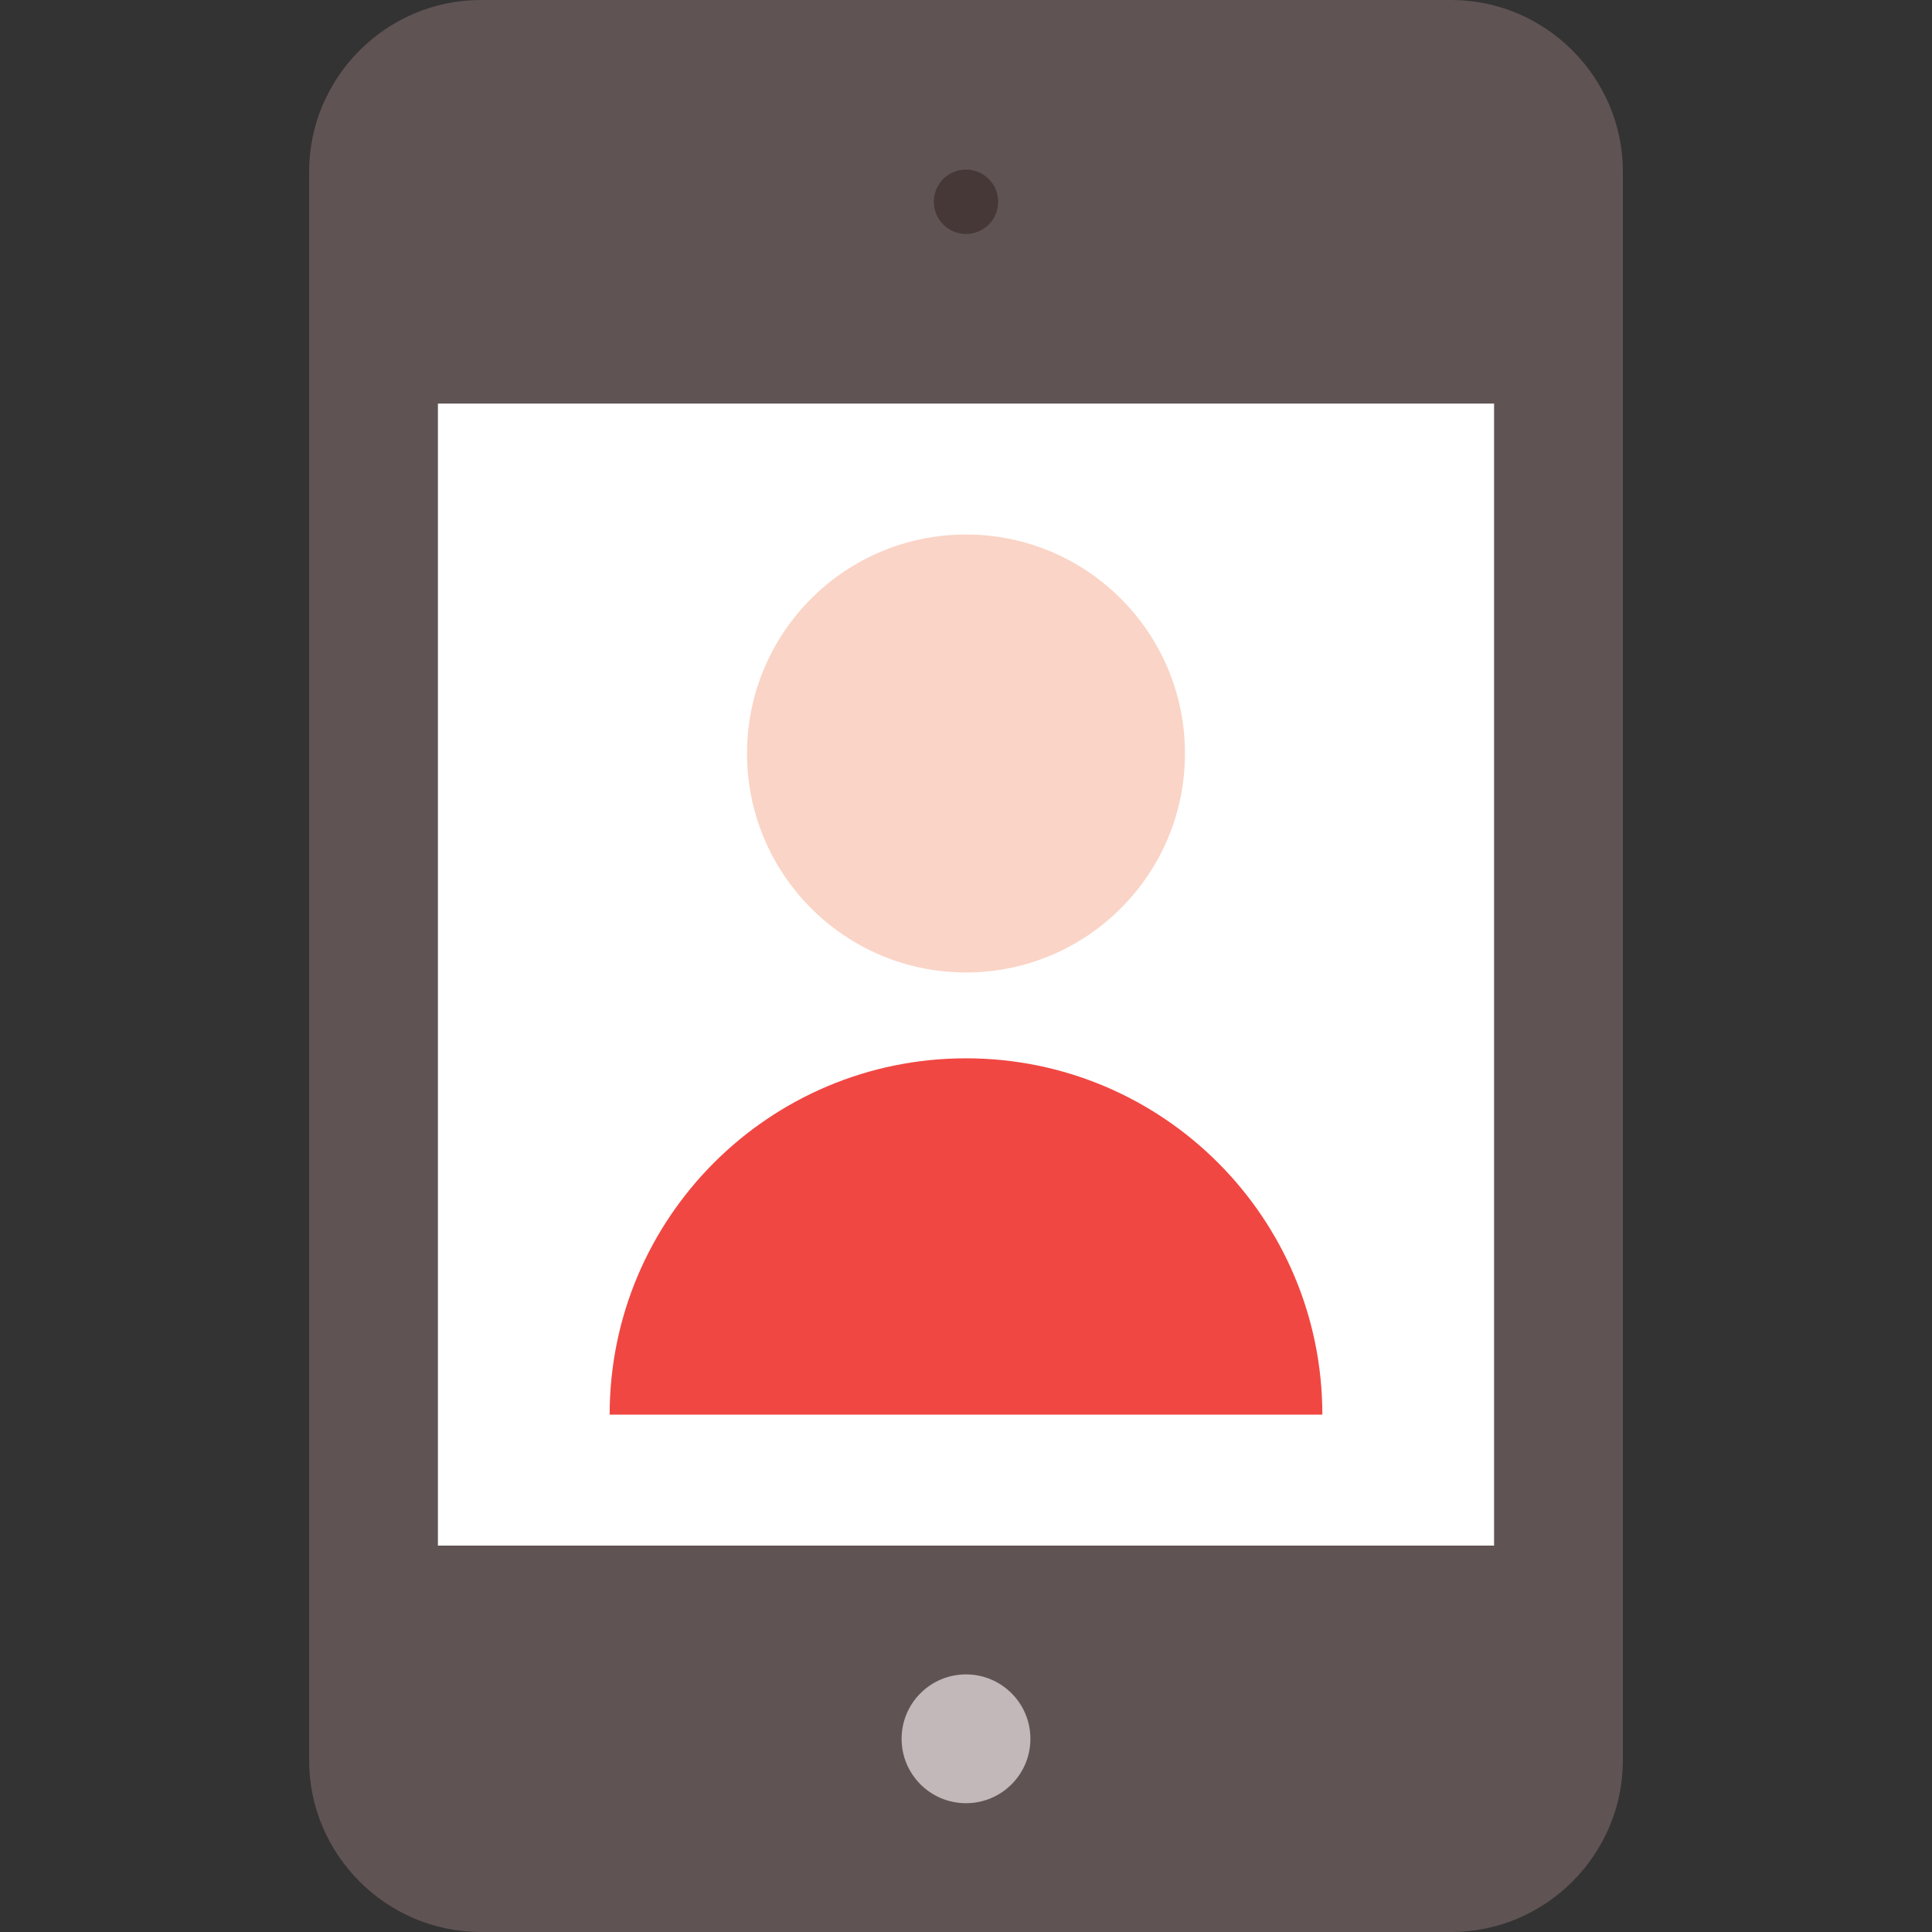 <?xml version="1.0" encoding="iso-8859-1"?>
<!-- Generator: Adobe Illustrator 19.0.0, SVG Export Plug-In . SVG Version: 6.00 Build 0)  -->
<svg version="1.1" id="Layer_1" xmlns="http://www.w3.org/2000/svg" xmlns:xlink="http://www.w3.org/1999/xlink" x="0px" y="0px"
	 viewBox="0 0 512 512" style="enable-background:new 0 0 512 512;" xml:space="preserve">
<rect x="0" y="0" width="512" height="512" fill="#333333" stroke="none"/>
<path style="fill:#605353;" d="M430.08,466.489c0,25.031-20.48,45.511-45.511,45.511H127.431c-25.031,0-45.511-20.48-45.511-45.511
	V45.511C81.92,20.48,102.4,0,127.431,0h257.138C409.6,0,430.08,20.48,430.08,45.511V466.489z"/>
<circle style="fill:#C2B8B9;" cx="256" cy="460.8" r="17.067"/>
<circle style="fill:#463836;" cx="256" cy="53.476" r="8.533"/>
<rect x="116.053" y="106.951" style="fill:#FFFFFF;" width="279.893" height="302.649"/>
<path style="fill:#F14742;" d="M256,280.462c-52.156,0-94.436,42.28-94.436,94.436h188.871
	C350.436,322.742,308.156,280.462,256,280.462z"/>
<circle style="fill:#FAD4C6;" cx="256" cy="199.68" r="58.027"/>
<g>
</g>
<g>
</g>
<g>
</g>
<g>
</g>
<g>
</g>
<g>
</g>
<g>
</g>
<g>
</g>
<g>
</g>
<g>
</g>
<g>
</g>
<g>
</g>
<g>
</g>
<g>
</g>
<g>
</g>
</svg>

